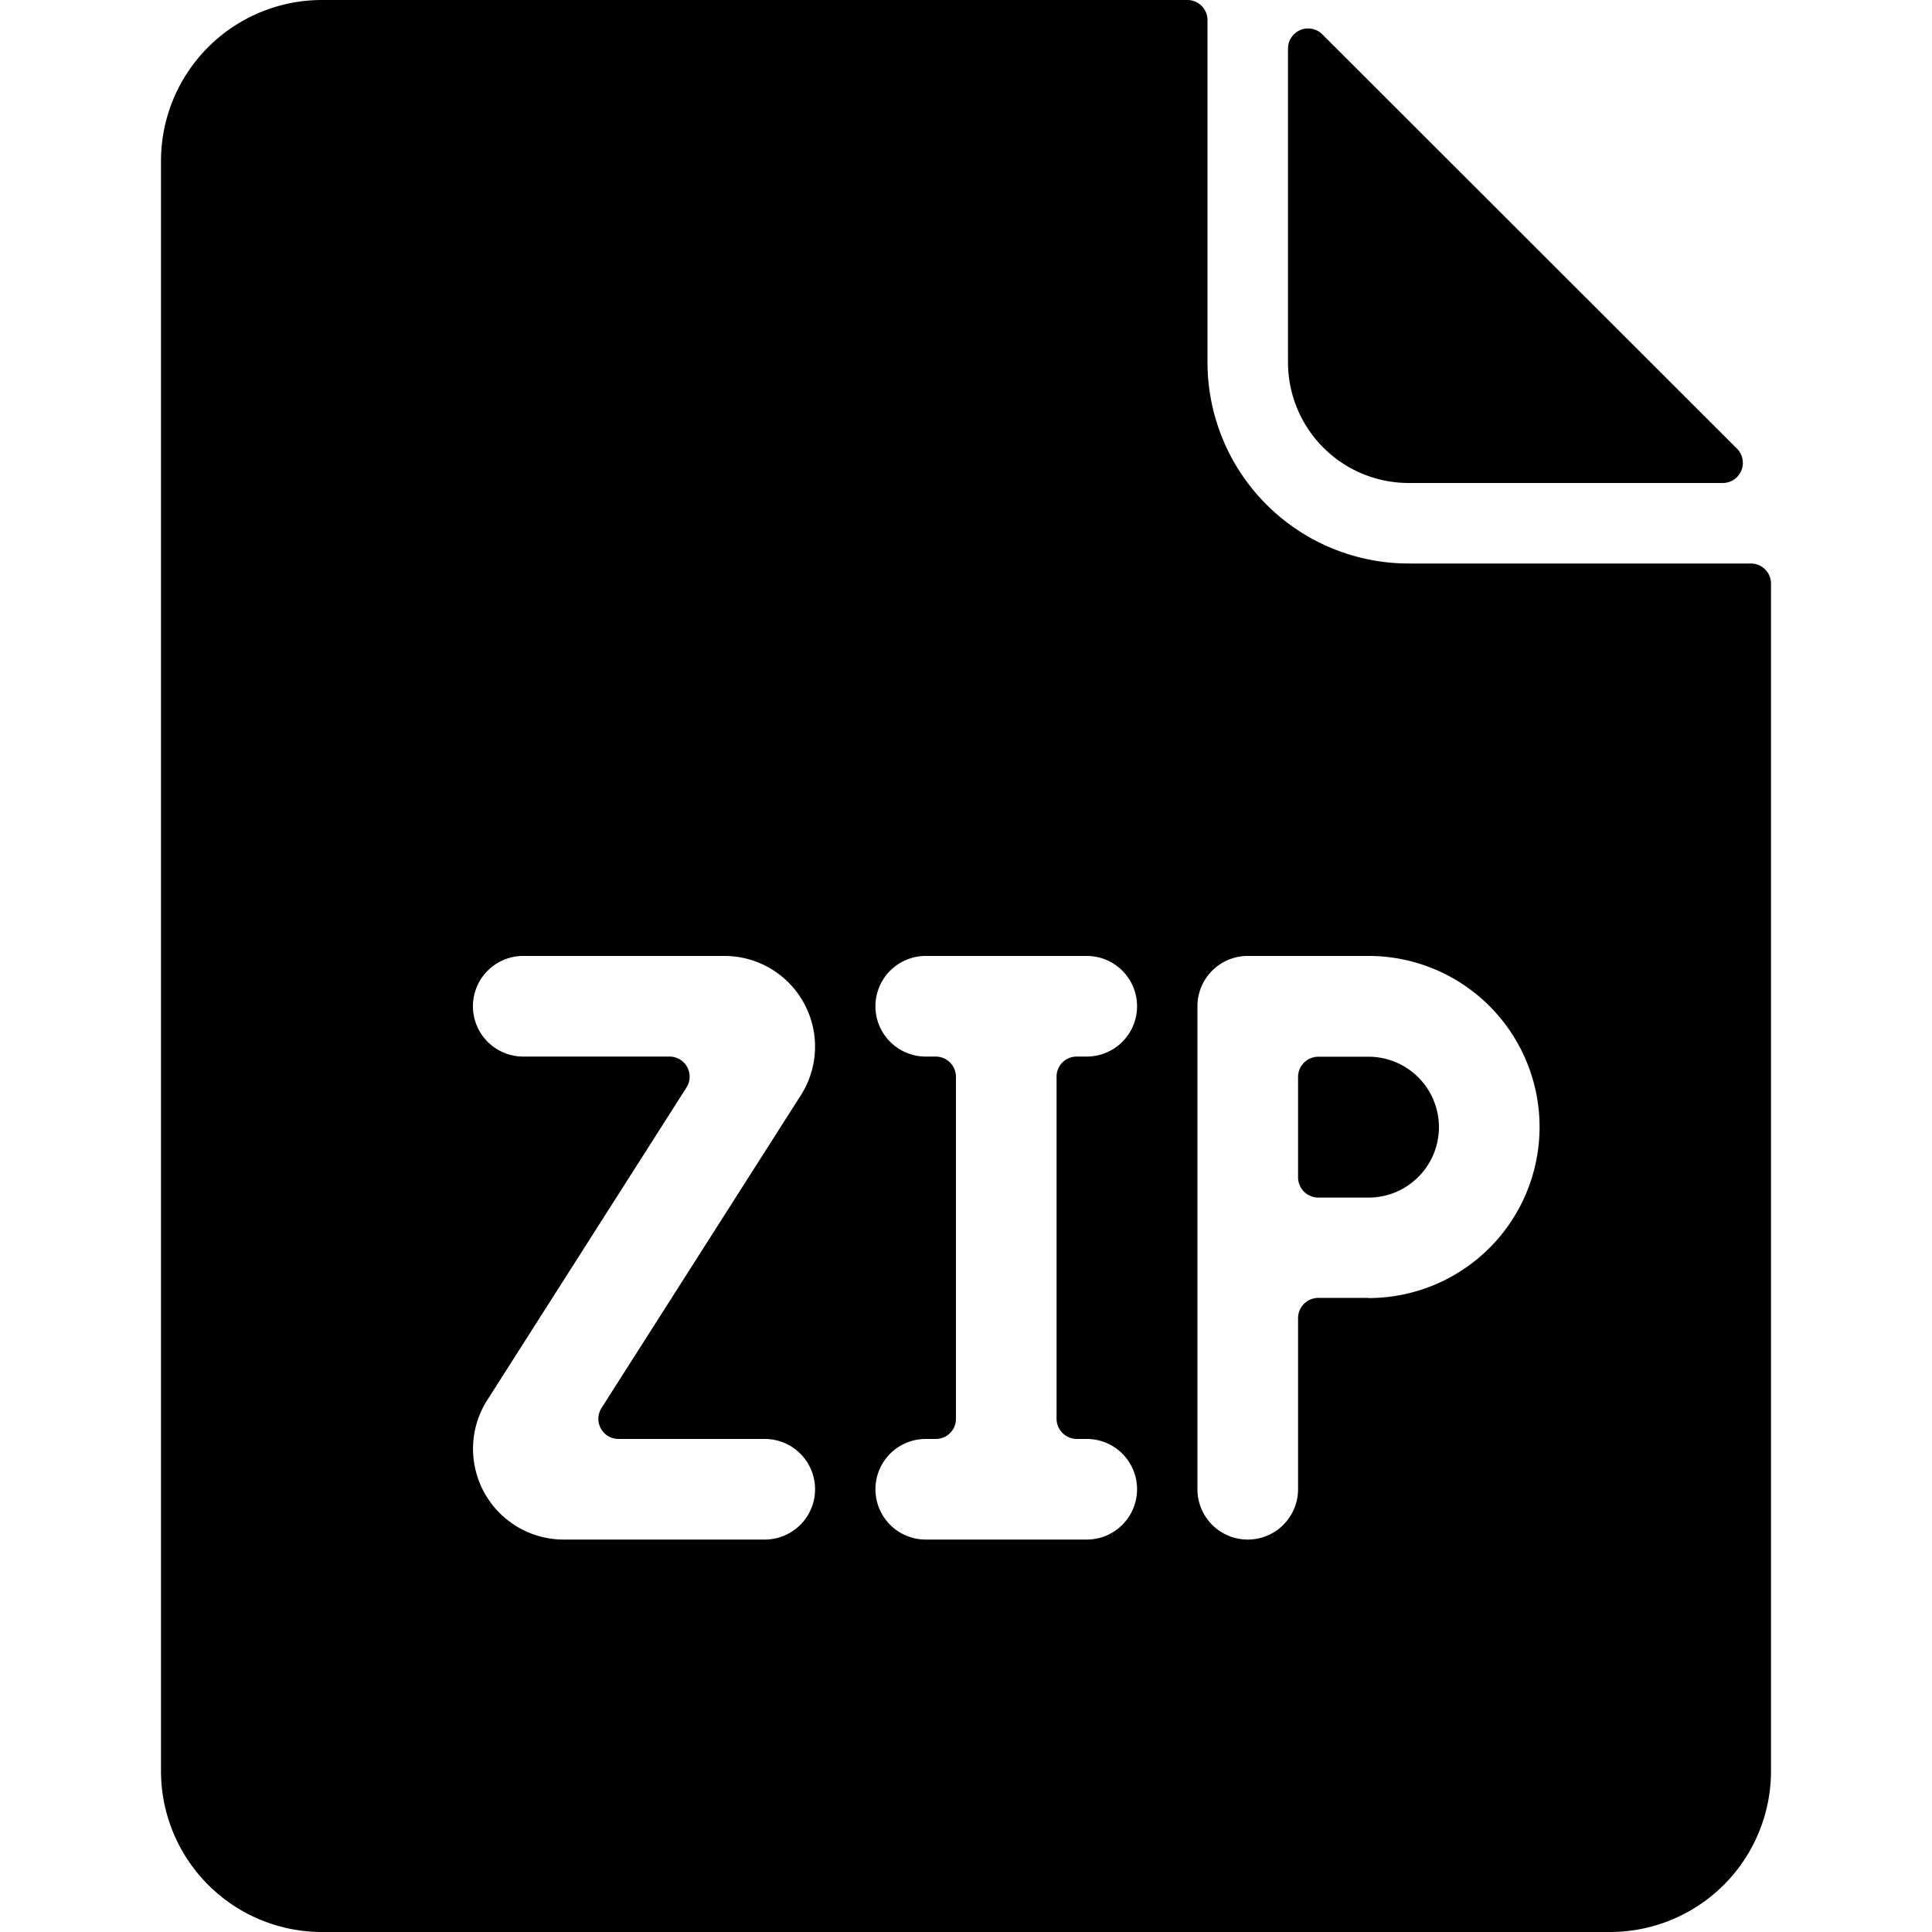 <svg xmlns="http://www.w3.org/2000/svg" viewBox="0 0 24 24"><title>zip-file-1</title><path d="M16,4.5A1.5,1.5,0,0,0,17.5,6h3.9a.25.25,0,0,0,.177-.427L16.427.427A.25.25,0,0,0,16,.6Z"/><path d="M22,7.25A.25.25,0,0,0,21.75,7H17.5A2.5,2.5,0,0,1,15,4.5V.25A.25.25,0,0,0,14.75,0H4A2,2,0,0,0,2,2V22a2,2,0,0,0,2,2H20a2,2,0,0,0,2-2ZM9.5,19.125H7a1.127,1.127,0,0,1-.936-1.75l2.464-3.866a.25.25,0,0,0-.211-.384H6.5a.625.625,0,0,1,0-1.25H9a1.126,1.126,0,0,1,.936,1.75L7.472,17.491a.25.25,0,0,0,.211.384H9.5a.625.625,0,0,1,0,1.25Zm3.877-1.25H13.5a.625.625,0,0,1,0,1.25h-2a.625.625,0,0,1,0-1.25h.126a.249.249,0,0,0,.249-.249V13.377a.252.252,0,0,0-.252-.252H11.5a.625.625,0,0,1,0-1.25h2a.625.625,0,0,1,0,1.25h-.126a.249.249,0,0,0-.249.249v4.249A.252.252,0,0,0,13.377,17.875ZM17,16.123h-.623a.252.252,0,0,0-.252.252V18.5a.625.625,0,1,1-1.25,0v-6a.625.625,0,0,1,.625-.625H17a2.125,2.125,0,0,1,0,4.25Z"/><path d="M17,13.127h-.623a.252.252,0,0,0-.252.252v1.246a.252.252,0,0,0,.252.252H17a.875.875,0,0,0,0-1.75Z"/></svg>